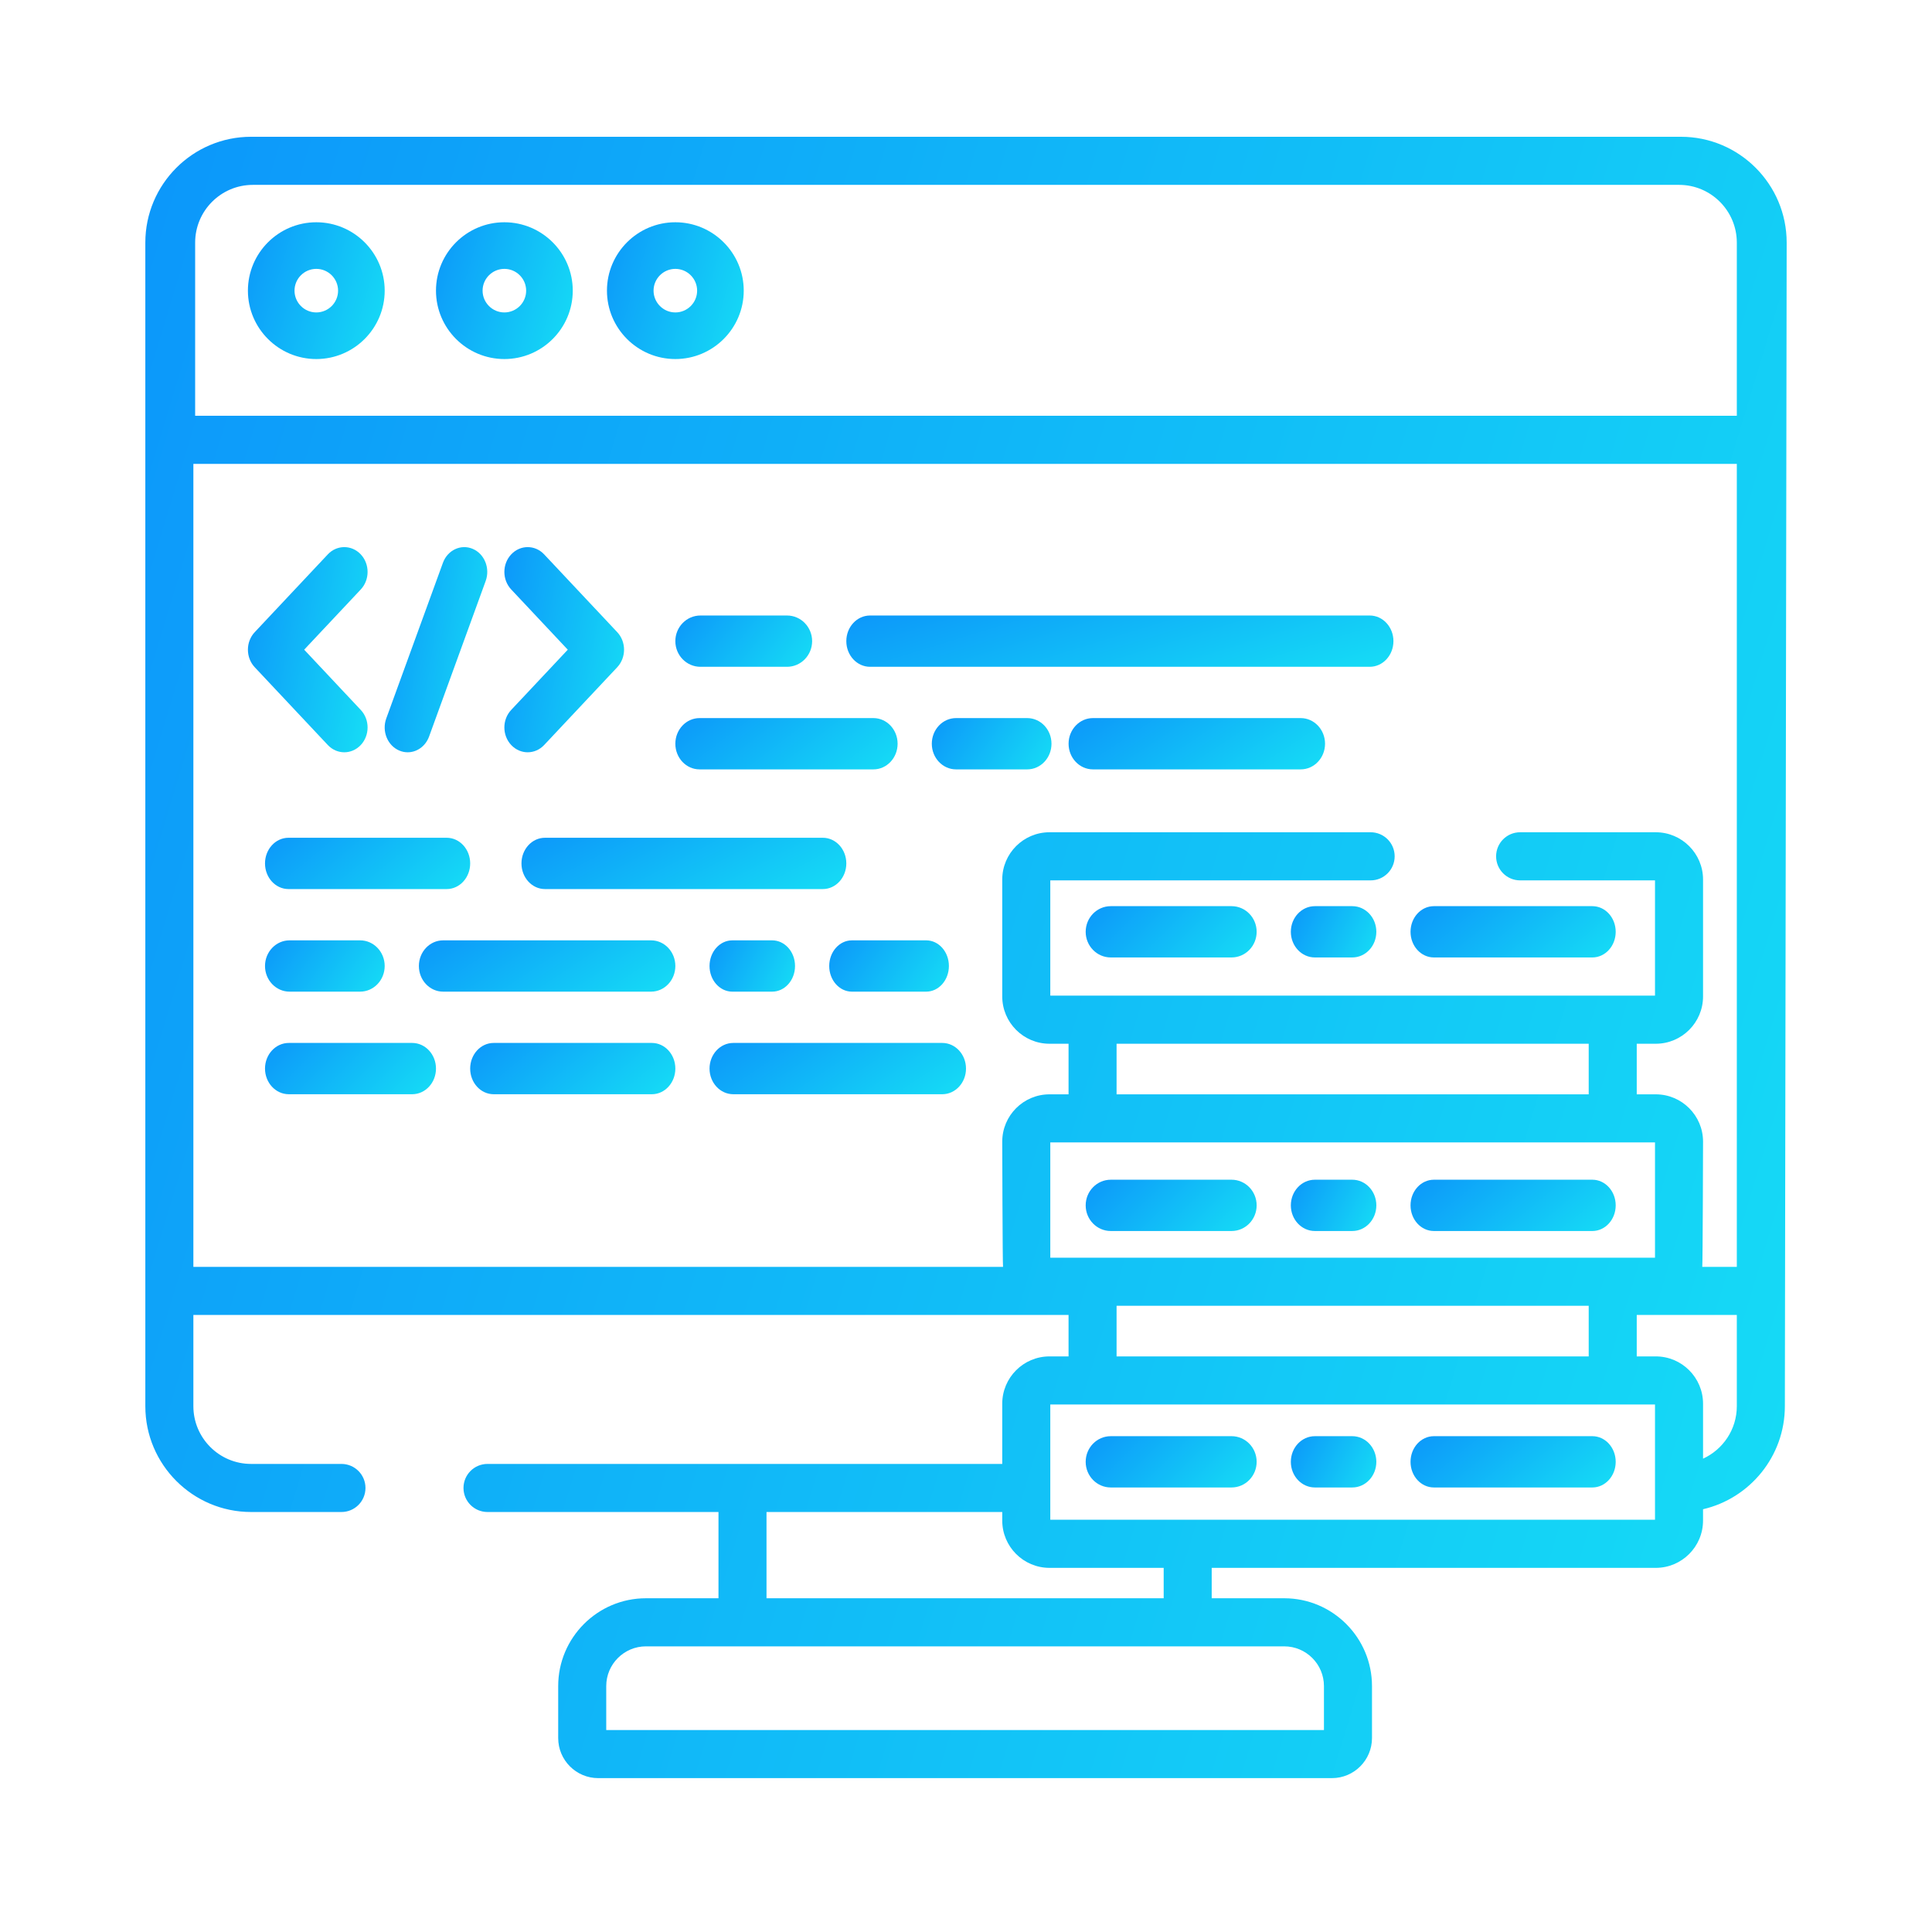 <svg width="113" height="112" viewBox="0 0 113 112" fill="none" xmlns="http://www.w3.org/2000/svg">
<path d="M19.173 43.575C19.439 43.858 19.788 44 20.137 44C20.485 44 20.834 43.859 21.101 43.575C21.633 43.008 21.633 42.089 21.101 41.523L17.791 37.999L21.101 34.477C21.633 33.91 21.633 32.991 21.101 32.425C20.569 31.858 19.705 31.858 19.173 32.425L14.899 36.974C14.643 37.246 14.5 37.615 14.5 37.999C14.5 38.385 14.643 38.754 14.899 39.026L19.173 43.575Z" fill="url(#paint0_linear_138_3180)"/>
<path d="M33.209 38L29.899 41.523C29.367 42.09 29.367 43.008 29.9 43.575C30.166 43.858 30.514 44 30.863 44C31.212 44 31.561 43.858 31.827 43.575L36.101 39.026C36.633 38.459 36.633 37.54 36.101 36.974L31.827 32.425C31.295 31.858 30.432 31.858 29.9 32.425C29.367 32.992 29.367 33.91 29.9 34.477L33.209 38Z" fill="url(#paint1_linear_138_3180)"/>
<path d="M23.353 43.899C23.514 43.968 23.681 44 23.844 44C24.381 44 24.887 43.651 25.096 43.08L28.406 33.982C28.678 33.236 28.338 32.394 27.647 32.101C26.957 31.808 26.176 32.175 25.905 32.921L22.593 42.018C22.322 42.764 22.662 43.607 23.353 43.899Z" fill="url(#paint2_linear_138_3180)"/>
<path d="M16.873 52H26.127C26.885 52 27.5 51.328 27.5 50.5C27.5 49.672 26.885 49 26.127 49H16.873C16.114 49 15.5 49.672 15.5 50.5C15.5 51.328 16.114 52 16.873 52Z" fill="url(#paint3_linear_138_3180)"/>
<path d="M48.127 49H31.872C31.115 49 30.5 49.672 30.5 50.5C30.5 51.328 31.115 52 31.872 52H48.127C48.885 52 49.5 51.328 49.5 50.5C49.5 49.672 48.885 49 48.127 49Z" fill="url(#paint4_linear_138_3180)"/>
<path d="M16.937 58H21.063C21.856 58 22.5 57.328 22.5 56.5C22.5 55.672 21.856 55 21.063 55H16.937C16.143 55 15.5 55.672 15.5 56.5C15.5 57.328 16.143 58 16.937 58Z" fill="url(#paint5_linear_138_3180)"/>
<path d="M42.834 55C42.097 55 41.5 55.672 41.5 56.5C41.5 57.328 42.097 58 42.834 58H45.165C45.903 58 46.5 57.328 46.5 56.5C46.5 55.672 45.903 55 45.165 55H42.834Z" fill="url(#paint6_linear_138_3180)"/>
<path d="M39.5 56.5C39.5 55.672 38.865 55 38.083 55H25.917C25.134 55 24.5 55.672 24.5 56.5C24.5 57.328 25.134 58 25.917 58H38.083C38.865 58 39.5 57.328 39.5 56.5Z" fill="url(#paint7_linear_138_3180)"/>
<path d="M48.5 56.5C48.5 57.328 49.094 58 49.827 58H54.172C54.906 58 55.5 57.328 55.5 56.5C55.5 55.672 54.906 55 54.172 55H49.827C49.094 55 48.5 55.672 48.5 56.5Z" fill="url(#paint8_linear_138_3180)"/>
<path d="M40.968 39H46.032C46.843 39 47.5 38.328 47.5 37.5C47.5 36.672 46.843 36 46.032 36H40.968C40.157 36 39.5 36.672 39.5 37.5C39.5 38.328 40.157 39 40.968 39Z" fill="url(#paint9_linear_138_3180)"/>
<path d="M50.888 39H80.113C80.879 39 81.5 38.328 81.5 37.5C81.5 36.672 80.879 36 80.113 36H50.888C50.121 36 49.5 36.672 49.5 37.5C49.5 38.328 50.121 39 50.888 39Z" fill="url(#paint10_linear_138_3180)"/>
<path d="M76.076 42H63.924C63.138 42 62.5 42.672 62.5 43.5C62.5 44.328 63.138 45 63.924 45H76.076C76.862 45 77.5 44.328 77.5 43.5C77.5 42.672 76.862 42 76.076 42Z" fill="url(#paint11_linear_138_3180)"/>
<path d="M60.081 42H55.919C55.135 42 54.5 42.672 54.5 43.5C54.5 44.328 55.135 45 55.919 45H60.081C60.865 45 61.5 44.328 61.5 43.5C61.5 42.672 60.865 42 60.081 42Z" fill="url(#paint12_linear_138_3180)"/>
<path d="M40.916 45H51.085C51.866 45 52.5 44.328 52.5 43.5C52.5 42.672 51.866 42 51.085 42H40.916C40.134 42 39.5 42.672 39.5 43.5C39.5 44.328 40.134 45 40.916 45Z" fill="url(#paint13_linear_138_3180)"/>
<path d="M38.127 61H28.874C28.115 61 27.5 61.672 27.5 62.5C27.5 63.328 28.115 64 28.874 64H38.127C38.885 64 39.5 63.328 39.5 62.5C39.5 61.672 38.885 61 38.127 61Z" fill="url(#paint14_linear_138_3180)"/>
<path d="M24.107 61H16.893C16.123 61 15.5 61.672 15.5 62.5C15.5 63.328 16.123 64 16.893 64H24.107C24.877 64 25.5 63.328 25.5 62.5C25.5 61.672 24.877 61 24.107 61Z" fill="url(#paint15_linear_138_3180)"/>
<path d="M55.111 61H42.889C42.121 61 41.5 61.672 41.5 62.5C41.5 63.328 42.121 64 42.889 64H55.111C55.878 64 56.5 63.328 56.5 62.5C56.5 61.672 55.878 61 55.111 61Z" fill="url(#paint16_linear_138_3180)"/>
<path d="M72.032 53H64.968C64.157 53 63.5 53.672 63.5 54.5C63.5 55.328 64.157 56 64.968 56H72.032C72.843 56 73.5 55.328 73.5 54.5C73.5 53.672 72.843 53 72.032 53Z" fill="url(#paint17_linear_138_3180)"/>
<path d="M83.865 56H93.135C93.889 56 94.5 55.328 94.5 54.5C94.5 53.672 93.889 53 93.135 53H83.865C83.11 53 82.5 53.672 82.5 54.5C82.5 55.328 83.111 56 83.865 56Z" fill="url(#paint18_linear_138_3180)"/>
<path d="M79.094 53H76.906C76.129 53 75.5 53.672 75.5 54.5C75.5 55.328 76.129 56 76.906 56H79.094C79.871 56 80.5 55.328 80.5 54.5C80.5 53.672 79.871 53 79.094 53Z" fill="url(#paint19_linear_138_3180)"/>
<path d="M64.968 72H72.032C72.843 72 73.5 71.329 73.5 70.5C73.5 69.672 72.843 69 72.032 69H64.968C64.157 69 63.5 69.672 63.5 70.5C63.5 71.329 64.157 72 64.968 72Z" fill="url(#paint20_linear_138_3180)"/>
<path d="M83.865 72H93.135C93.889 72 94.5 71.329 94.5 70.5C94.5 69.672 93.889 69 93.135 69H83.865C83.11 69 82.5 69.672 82.5 70.5C82.5 71.329 83.111 72 83.865 72Z" fill="url(#paint21_linear_138_3180)"/>
<path d="M76.906 72H79.094C79.871 72 80.5 71.329 80.5 70.5C80.5 69.672 79.871 69 79.094 69H76.906C76.129 69 75.5 69.672 75.5 70.5C75.5 71.329 76.129 72 76.906 72Z" fill="url(#paint22_linear_138_3180)"/>
<path d="M72.032 84H64.968C64.157 84 63.5 84.672 63.5 85.5C63.5 86.328 64.157 87 64.968 87H72.032C72.843 87 73.5 86.328 73.5 85.5C73.5 84.672 72.843 84 72.032 84Z" fill="url(#paint23_linear_138_3180)"/>
<path d="M93.135 84H83.865C83.11 84 82.5 84.672 82.5 85.5C82.5 86.328 83.11 87 83.865 87H93.135C93.889 87 94.5 86.328 94.5 85.5C94.5 84.672 93.889 84 93.135 84Z" fill="url(#paint24_linear_138_3180)"/>
<path d="M79.094 84H76.906C76.129 84 75.5 84.672 75.5 85.5C75.5 86.328 76.129 87 76.906 87H79.094C79.871 87 80.5 86.328 80.5 85.5C80.5 84.672 79.871 84 79.094 84Z" fill="url(#paint25_linear_138_3180)"/>
<path d="M98.318 8H14.684C11.274 8 8.5 10.777 8.5 14.191V82.246C8.5 85.659 11.274 88.435 14.684 88.435H19.971C20.747 88.435 21.376 87.806 21.376 87.029C21.376 86.252 20.747 85.623 19.971 85.623H14.684C12.823 85.623 11.31 84.108 11.31 82.246V76.91H62.498V79.334H61.383C59.859 79.334 58.62 80.575 58.62 82.1V85.623H28.514C27.738 85.623 27.109 86.252 27.109 87.029C27.109 87.806 27.738 88.435 28.514 88.435H42.023V93.48H37.78C34.95 93.48 32.648 95.785 32.648 98.618V101.656C32.648 102.949 33.698 104 34.99 104H77.904C79.195 104 80.246 102.949 80.246 101.656V98.618C80.246 95.785 77.944 93.48 75.114 93.48H70.871V91.702H96.845C98.369 91.702 99.608 90.461 99.608 88.935V88.273C102.347 87.637 104.394 85.177 104.394 82.246L104.5 14.19C104.501 10.777 101.727 8 98.318 8ZM61.43 73.561V66.819H96.799V73.561H61.43ZM65.307 64.006V61.047H92.921V64.006H65.307ZM92.921 76.374V79.334H65.307V76.374H92.921ZM44.832 88.435H58.62V88.936C58.62 90.461 59.859 91.702 61.383 91.702H68.062V93.48H44.832V88.435ZM75.114 96.293C76.395 96.293 77.436 97.336 77.436 98.618V101.187H35.458V98.618C35.458 97.336 36.5 96.293 37.78 96.293H75.114ZM96.799 88.888H61.43V82.147H96.799V88.888ZM101.584 82.246C101.584 83.608 100.773 84.782 99.609 85.315V82.1C99.609 80.575 98.369 79.334 96.845 79.334H95.731V76.91H101.584V82.246ZM101.584 74.097H99.563C99.591 73.938 99.609 66.772 99.609 66.772C99.609 65.247 98.369 64.006 96.845 64.006H95.731V61.047H96.845C98.369 61.047 99.609 59.805 99.609 58.28V51.444C99.609 49.919 98.369 48.678 96.845 48.678H88.909C88.133 48.678 87.505 49.308 87.505 50.085C87.505 50.862 88.133 51.492 88.909 51.492H96.799V58.233H61.43V51.492H80.167C80.944 51.492 81.572 50.862 81.572 50.085C81.572 49.308 80.944 48.678 80.167 48.678H61.383C59.859 48.678 58.62 49.919 58.62 51.444V58.28C58.62 59.805 59.859 61.047 61.383 61.047H62.498V64.006H61.383C59.859 64.006 58.62 65.247 58.62 66.772C58.62 66.772 58.638 73.938 58.666 74.097H11.31V27.133H101.584V74.097ZM101.584 24.319H11.414V14.19C11.414 12.328 12.927 10.813 14.787 10.813H98.211C100.071 10.813 101.584 12.328 101.584 14.191V24.319Z" fill="url(#paint26_linear_138_3180)"/>
<path d="M18.5 13C16.294 13 14.5 14.794 14.5 17C14.5 19.205 16.294 21 18.5 21C20.705 21 22.5 19.205 22.5 17C22.5 14.794 20.705 13 18.5 13ZM18.5 18.274C17.798 18.274 17.226 17.702 17.226 17C17.226 16.298 17.798 15.726 18.5 15.726C19.202 15.726 19.774 16.298 19.774 17C19.774 17.702 19.202 18.274 18.5 18.274Z" fill="url(#paint27_linear_138_3180)"/>
<path d="M29.5 13C27.295 13 25.5 14.794 25.5 17C25.5 19.205 27.295 21 29.5 21C31.706 21 33.5 19.205 33.5 17C33.5 14.794 31.705 13 29.5 13ZM29.5 18.274C28.798 18.274 28.226 17.702 28.226 17C28.226 16.298 28.798 15.726 29.5 15.726C30.202 15.726 30.774 16.298 30.774 17C30.774 17.702 30.202 18.274 29.5 18.274Z" fill="url(#paint28_linear_138_3180)"/>
<path d="M39.5 13C37.294 13 35.5 14.794 35.5 17C35.5 19.205 37.294 21 39.5 21C41.705 21 43.5 19.205 43.5 17C43.5 14.794 41.705 13 39.5 13ZM39.5 18.274C38.798 18.274 38.226 17.702 38.226 17C38.226 16.298 38.798 15.726 39.5 15.726C40.202 15.726 40.774 16.298 40.774 17C40.774 17.702 40.202 18.274 39.5 18.274Z" fill="url(#paint29_linear_138_3180)"/>
<defs>
<linearGradient id="paint0_linear_138_3180" x1="14.5" y1="32" x2="23.782" y2="33.641" gradientUnits="userSpaceOnUse">
<stop stop-color="#0C97FA"/>
<stop offset="1" stop-color="#16E1F5"/>
</linearGradient>
<linearGradient id="paint1_linear_138_3180" x1="29.5" y1="32" x2="38.782" y2="33.641" gradientUnits="userSpaceOnUse">
<stop stop-color="#0C97FA"/>
<stop offset="1" stop-color="#16E1F5"/>
</linearGradient>
<linearGradient id="paint2_linear_138_3180" x1="22.5" y1="32" x2="30.521" y2="33.216" gradientUnits="userSpaceOnUse">
<stop stop-color="#0C97FA"/>
<stop offset="1" stop-color="#16E1F5"/>
</linearGradient>
<linearGradient id="paint3_linear_138_3180" x1="15.5" y1="49" x2="22.143" y2="57.055" gradientUnits="userSpaceOnUse">
<stop stop-color="#0C97FA"/>
<stop offset="1" stop-color="#16E1F5"/>
</linearGradient>
<linearGradient id="paint4_linear_138_3180" x1="30.5" y1="49" x2="36.045" y2="59.646" gradientUnits="userSpaceOnUse">
<stop stop-color="#0C97FA"/>
<stop offset="1" stop-color="#16E1F5"/>
</linearGradient>
<linearGradient id="paint5_linear_138_3180" x1="15.5" y1="55" x2="21.881" y2="59.513" gradientUnits="userSpaceOnUse">
<stop stop-color="#0C97FA"/>
<stop offset="1" stop-color="#16E1F5"/>
</linearGradient>
<linearGradient id="paint6_linear_138_3180" x1="41.5" y1="55" x2="46.947" y2="57.752" gradientUnits="userSpaceOnUse">
<stop stop-color="#0C97FA"/>
<stop offset="1" stop-color="#16E1F5"/>
</linearGradient>
<linearGradient id="paint7_linear_138_3180" x1="24.5" y1="55" x2="30.721" y2="64.43" gradientUnits="userSpaceOnUse">
<stop stop-color="#0C97FA"/>
<stop offset="1" stop-color="#16E1F5"/>
</linearGradient>
<linearGradient id="paint8_linear_138_3180" x1="48.5" y1="55" x2="54.881" y2="59.513" gradientUnits="userSpaceOnUse">
<stop stop-color="#0C97FA"/>
<stop offset="1" stop-color="#16E1F5"/>
</linearGradient>
<linearGradient id="paint9_linear_138_3180" x1="39.5" y1="36" x2="46.117" y2="41.349" gradientUnits="userSpaceOnUse">
<stop stop-color="#0C97FA"/>
<stop offset="1" stop-color="#16E1F5"/>
</linearGradient>
<linearGradient id="paint10_linear_138_3180" x1="49.5" y1="36" x2="53.321" y2="48.353" gradientUnits="userSpaceOnUse">
<stop stop-color="#0C97FA"/>
<stop offset="1" stop-color="#16E1F5"/>
</linearGradient>
<linearGradient id="paint11_linear_138_3180" x1="62.5" y1="42" x2="68.722" y2="51.429" gradientUnits="userSpaceOnUse">
<stop stop-color="#0C97FA"/>
<stop offset="1" stop-color="#16E1F5"/>
</linearGradient>
<linearGradient id="paint12_linear_138_3180" x1="54.5" y1="42" x2="60.881" y2="46.513" gradientUnits="userSpaceOnUse">
<stop stop-color="#0C97FA"/>
<stop offset="1" stop-color="#16E1F5"/>
</linearGradient>
<linearGradient id="paint13_linear_138_3180" x1="39.5" y1="42" x2="46.023" y2="50.568" gradientUnits="userSpaceOnUse">
<stop stop-color="#0C97FA"/>
<stop offset="1" stop-color="#16E1F5"/>
</linearGradient>
<linearGradient id="paint14_linear_138_3180" x1="27.5" y1="61" x2="34.144" y2="69.055" gradientUnits="userSpaceOnUse">
<stop stop-color="#0C97FA"/>
<stop offset="1" stop-color="#16E1F5"/>
</linearGradient>
<linearGradient id="paint15_linear_138_3180" x1="15.5" y1="61" x2="22.267" y2="67.837" gradientUnits="userSpaceOnUse">
<stop stop-color="#0C97FA"/>
<stop offset="1" stop-color="#16E1F5"/>
</linearGradient>
<linearGradient id="paint16_linear_138_3180" x1="41.5" y1="61" x2="47.721" y2="70.43" gradientUnits="userSpaceOnUse">
<stop stop-color="#0C97FA"/>
<stop offset="1" stop-color="#16E1F5"/>
</linearGradient>
<linearGradient id="paint17_linear_138_3180" x1="63.5" y1="53" x2="70.267" y2="59.837" gradientUnits="userSpaceOnUse">
<stop stop-color="#0C97FA"/>
<stop offset="1" stop-color="#16E1F5"/>
</linearGradient>
<linearGradient id="paint18_linear_138_3180" x1="82.5" y1="53" x2="89.144" y2="61.055" gradientUnits="userSpaceOnUse">
<stop stop-color="#0C97FA"/>
<stop offset="1" stop-color="#16E1F5"/>
</linearGradient>
<linearGradient id="paint19_linear_138_3180" x1="75.5" y1="53" x2="80.947" y2="55.752" gradientUnits="userSpaceOnUse">
<stop stop-color="#0C97FA"/>
<stop offset="1" stop-color="#16E1F5"/>
</linearGradient>
<linearGradient id="paint20_linear_138_3180" x1="63.5" y1="69" x2="70.267" y2="75.837" gradientUnits="userSpaceOnUse">
<stop stop-color="#0C97FA"/>
<stop offset="1" stop-color="#16E1F5"/>
</linearGradient>
<linearGradient id="paint21_linear_138_3180" x1="82.5" y1="69" x2="89.144" y2="77.055" gradientUnits="userSpaceOnUse">
<stop stop-color="#0C97FA"/>
<stop offset="1" stop-color="#16E1F5"/>
</linearGradient>
<linearGradient id="paint22_linear_138_3180" x1="75.5" y1="69" x2="80.947" y2="71.752" gradientUnits="userSpaceOnUse">
<stop stop-color="#0C97FA"/>
<stop offset="1" stop-color="#16E1F5"/>
</linearGradient>
<linearGradient id="paint23_linear_138_3180" x1="63.5" y1="84" x2="70.267" y2="90.837" gradientUnits="userSpaceOnUse">
<stop stop-color="#0C97FA"/>
<stop offset="1" stop-color="#16E1F5"/>
</linearGradient>
<linearGradient id="paint24_linear_138_3180" x1="82.5" y1="84" x2="89.144" y2="92.055" gradientUnits="userSpaceOnUse">
<stop stop-color="#0C97FA"/>
<stop offset="1" stop-color="#16E1F5"/>
</linearGradient>
<linearGradient id="paint25_linear_138_3180" x1="75.5" y1="84" x2="80.947" y2="86.752" gradientUnits="userSpaceOnUse">
<stop stop-color="#0C97FA"/>
<stop offset="1" stop-color="#16E1F5"/>
</linearGradient>
<linearGradient id="paint26_linear_138_3180" x1="8.5" y1="8" x2="128.736" y2="44.447" gradientUnits="userSpaceOnUse">
<stop stop-color="#0C97FA"/>
<stop offset="1" stop-color="#16E1F5"/>
</linearGradient>
<linearGradient id="paint27_linear_138_3180" x1="14.5" y1="13" x2="24.52" y2="16.037" gradientUnits="userSpaceOnUse">
<stop stop-color="#0C97FA"/>
<stop offset="1" stop-color="#16E1F5"/>
</linearGradient>
<linearGradient id="paint28_linear_138_3180" x1="25.5" y1="13" x2="35.52" y2="16.037" gradientUnits="userSpaceOnUse">
<stop stop-color="#0C97FA"/>
<stop offset="1" stop-color="#16E1F5"/>
</linearGradient>
<linearGradient id="paint29_linear_138_3180" x1="35.5" y1="13" x2="45.52" y2="16.037" gradientUnits="userSpaceOnUse">
<stop stop-color="#0C97FA"/>
<stop offset="1" stop-color="#16E1F5"/>
</linearGradient>
</defs>
</svg>
